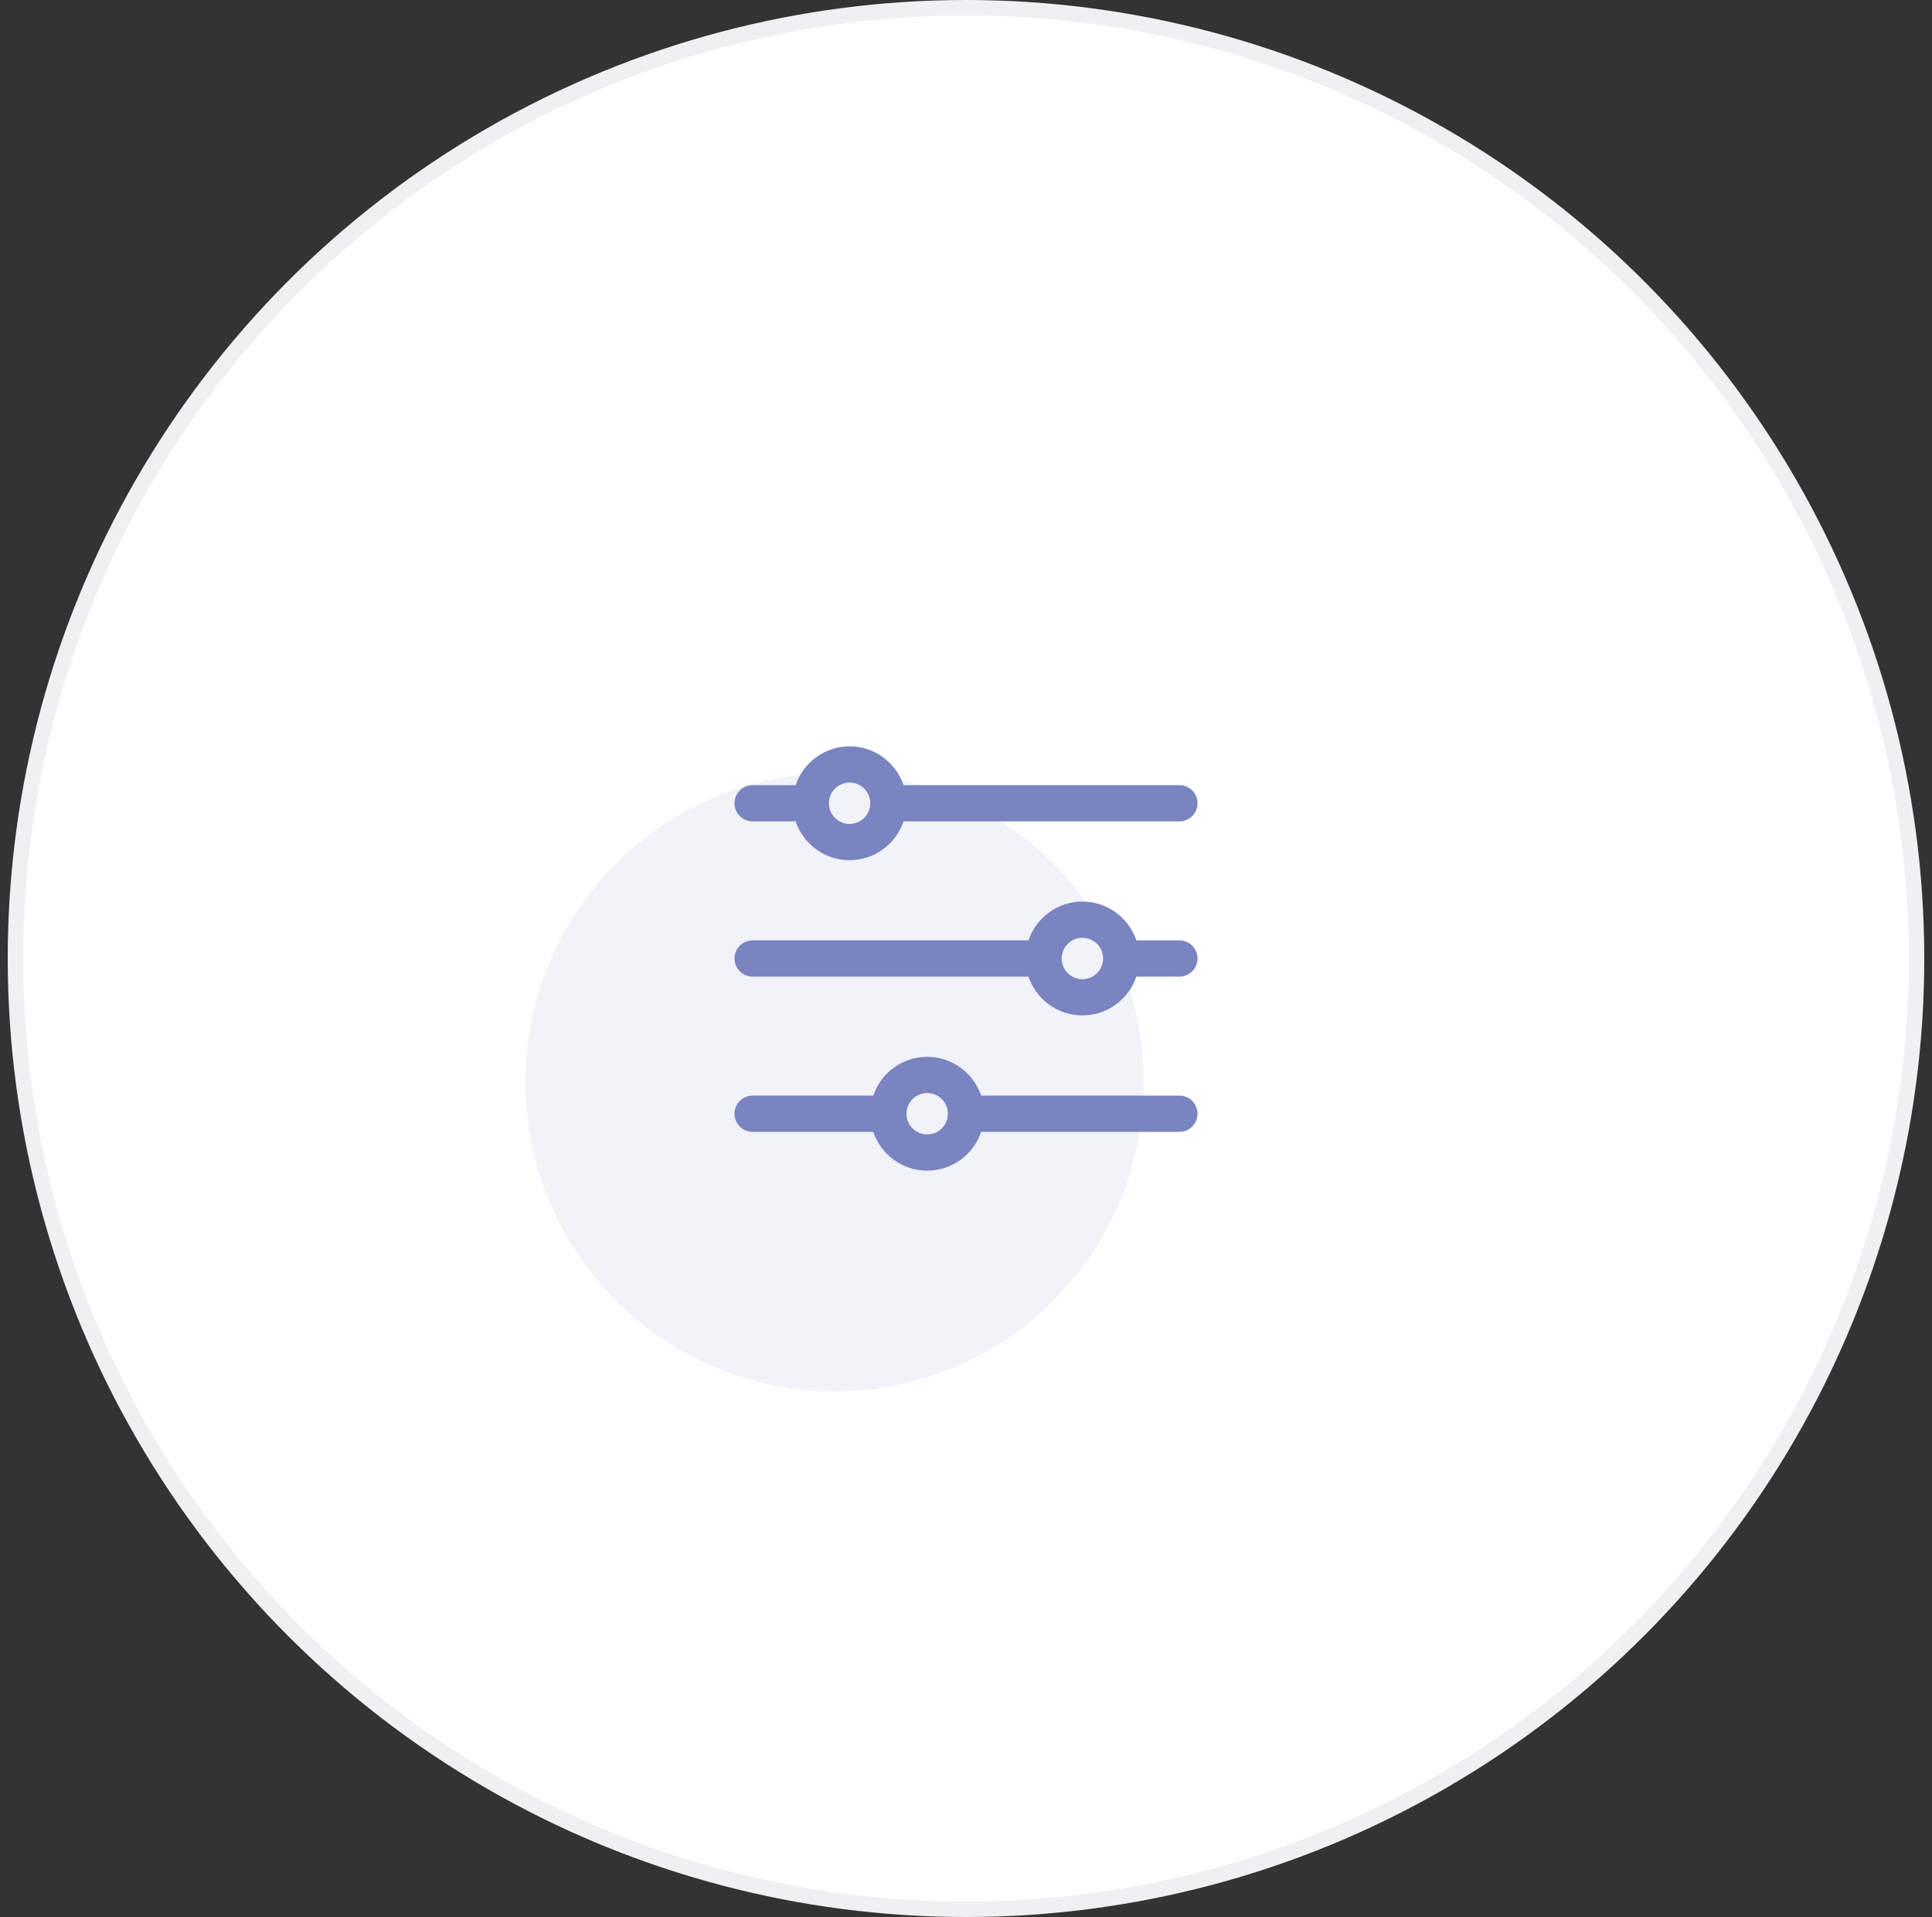 <svg width="125" height="124" viewBox="0 0 125 124" fill="none" xmlns="http://www.w3.org/2000/svg">
<rect x="0" y="0" width="125" height="124" fill="#333333" stroke="none"/>
<circle cx="62.5" cy="62" r="61.5" fill="white" stroke="#EFF0F2"/>
<circle opacity="0.1" cx="54" cy="70" r="20" fill="#7984C0"/>
<g clip-path="url(#clip0_4742_3446)">
<path d="M76.307 50.786H58.459C57.968 49.329 56.59 48.276 54.969 48.276C53.348 48.276 51.969 49.329 51.479 50.786H48.693C48.046 50.786 47.521 51.311 47.521 51.958C47.521 52.606 48.046 53.13 48.693 53.13H51.479C51.97 54.588 53.348 55.641 54.969 55.641C56.59 55.641 57.968 54.588 58.459 53.13H76.307C76.955 53.13 77.479 52.606 77.479 51.958C77.479 51.311 76.955 50.786 76.307 50.786ZM54.969 53.297C54.231 53.297 53.63 52.696 53.63 51.958C53.63 51.22 54.231 50.62 54.969 50.62C55.707 50.62 56.307 51.22 56.307 51.958C56.307 52.696 55.707 53.297 54.969 53.297Z" fill="#7984C0"/>
<path d="M76.307 60.828H73.521C73.031 59.371 71.652 58.318 70.031 58.318C68.41 58.318 67.032 59.371 66.541 60.828H48.693C48.046 60.828 47.521 61.353 47.521 62C47.521 62.647 48.046 63.172 48.693 63.172H66.541C67.032 64.629 68.411 65.682 70.031 65.682C71.652 65.682 73.031 64.629 73.521 63.172H76.307C76.955 63.172 77.479 62.647 77.479 62C77.479 61.353 76.955 60.828 76.307 60.828ZM70.031 63.339C69.293 63.339 68.693 62.738 68.693 62C68.693 61.262 69.293 60.662 70.031 60.662C70.769 60.662 71.37 61.262 71.37 62C71.37 62.738 70.769 63.339 70.031 63.339Z" fill="#7984C0"/>
<path d="M76.307 70.87H63.48C62.989 69.413 61.611 68.36 59.99 68.36C58.369 68.36 56.99 69.413 56.5 70.87H48.693C48.046 70.87 47.521 71.395 47.521 72.042C47.521 72.689 48.046 73.214 48.693 73.214H56.5C56.99 74.671 58.369 75.724 59.99 75.724C61.611 75.724 62.989 74.671 63.48 73.214H76.307C76.955 73.214 77.479 72.689 77.479 72.042C77.479 71.395 76.955 70.87 76.307 70.87ZM59.99 73.38C59.252 73.38 58.651 72.78 58.651 72.042C58.651 71.304 59.252 70.703 59.99 70.703C60.728 70.703 61.328 71.304 61.328 72.042C61.328 72.78 60.728 73.38 59.99 73.38Z" fill="#7984C0"/>
</g>
<defs>
<clipPath id="clip0_4742_3446">
<rect width="40" height="40" fill="white" transform="translate(42.5 42)"/>
</clipPath>
</defs>
</svg>
